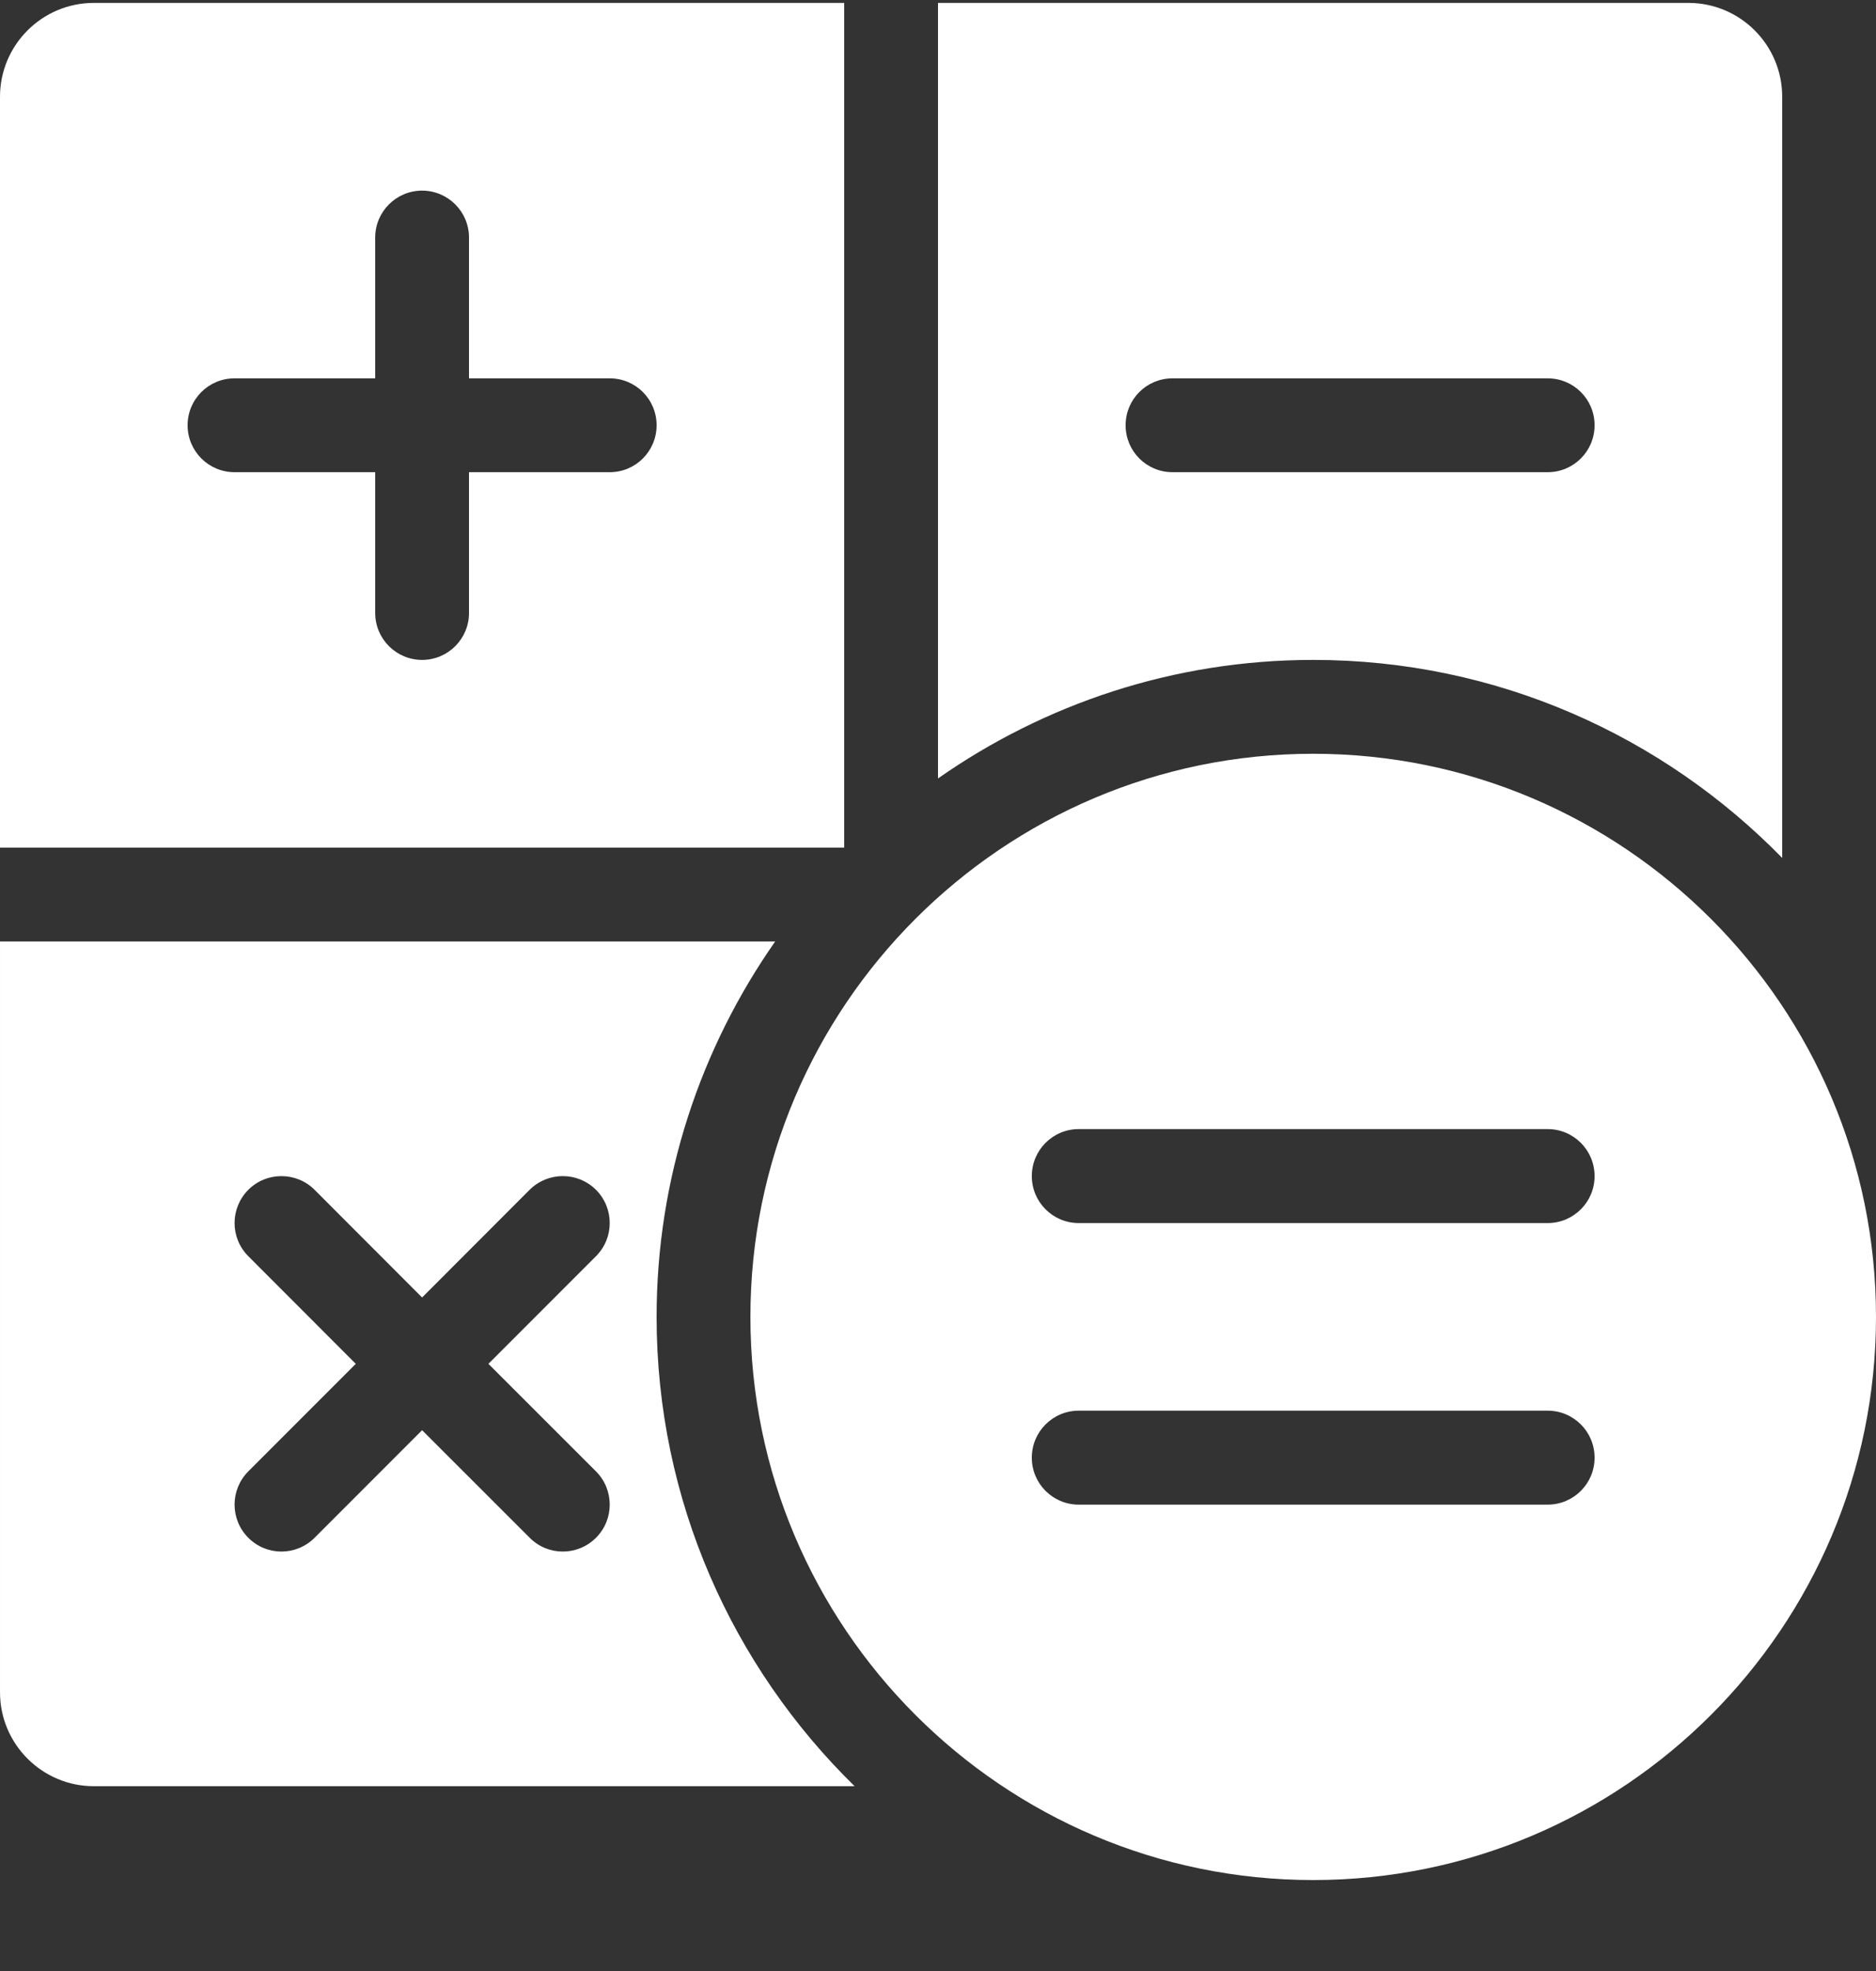 <svg width="20" height="21" viewBox="0 0 20 21" fill="none" xmlns="http://www.w3.org/2000/svg">
<rect x="0" y="0" width="20" height="21" fill="#333333" stroke="none"/>
<path d="M1 0.031C0.448 0.031 0 0.48 0 1.031V9.031H9V0.031L1 0.031ZM10 0.031V8.294C11.135 7.5 12.513 7.031 14 7.031C15.958 7.031 17.729 7.841 19 9.141V1.031C19 0.479 18.552 0.031 18 0.031L10 0.031ZM4.5 2.031C4.776 2.031 5 2.255 5 2.531V4.031H6.5C6.777 4.031 7 4.254 7 4.531C7 4.807 6.777 5.031 6.5 5.031H5V6.531C5 6.807 4.776 7.031 4.5 7.031C4.224 7.031 4 6.807 4 6.531V5.031H2.5C2.224 5.031 2 4.807 2 4.531C2 4.254 2.224 4.031 2.5 4.031H4V2.531C4 2.255 4.224 2.031 4.5 2.031ZM12.5 4.031H16.5C16.776 4.031 17 4.254 17 4.531C17 4.807 16.776 5.031 16.5 5.031H12.5C12.223 5.031 12 4.807 12 4.531C12 4.254 12.223 4.031 12.5 4.031ZM14 8.031C10.691 8.031 8 10.722 8 14.031C8 17.339 10.691 20.031 14 20.031C17.309 20.031 20 17.339 20 14.031C20 10.722 17.308 8.031 14 8.031H14ZM9.99995e-05 10.031V18.031C9.99995e-05 18.582 0.449 19.031 1 19.031H9.111C7.811 17.759 7 15.989 7 14.031C7 12.543 7.47 11.166 8.264 10.031L9.99995e-05 10.031ZM11.5 12.03H16.5C16.776 12.03 17 12.254 17 12.531C17 12.807 16.776 13.031 16.5 13.031H11.5C11.224 13.031 11 12.807 11 12.531C11 12.254 11.224 12.03 11.5 12.03ZM3 12.531C3.128 12.531 3.256 12.579 3.354 12.677L4.5 13.824L5.646 12.677C5.842 12.482 6.158 12.482 6.354 12.677C6.549 12.873 6.549 13.189 6.354 13.384L5.207 14.531L6.354 15.677C6.549 15.873 6.549 16.189 6.354 16.384C6.256 16.482 6.128 16.531 6 16.531C5.872 16.531 5.744 16.482 5.647 16.384L4.5 15.238L3.354 16.384C3.256 16.482 3.128 16.531 3 16.531C2.872 16.531 2.745 16.482 2.647 16.384C2.452 16.189 2.452 15.873 2.647 15.677L3.793 14.531L2.647 13.384C2.452 13.189 2.452 12.873 2.647 12.677C2.745 12.579 2.872 12.531 3 12.531ZM11.5 15.03H16.5C16.776 15.03 17 15.254 17 15.531C17 15.807 16.776 16.031 16.5 16.031H11.5C11.224 16.031 11 15.807 11 15.531C11 15.254 11.224 15.03 11.5 15.03Z" fill="white"/>
</svg>
